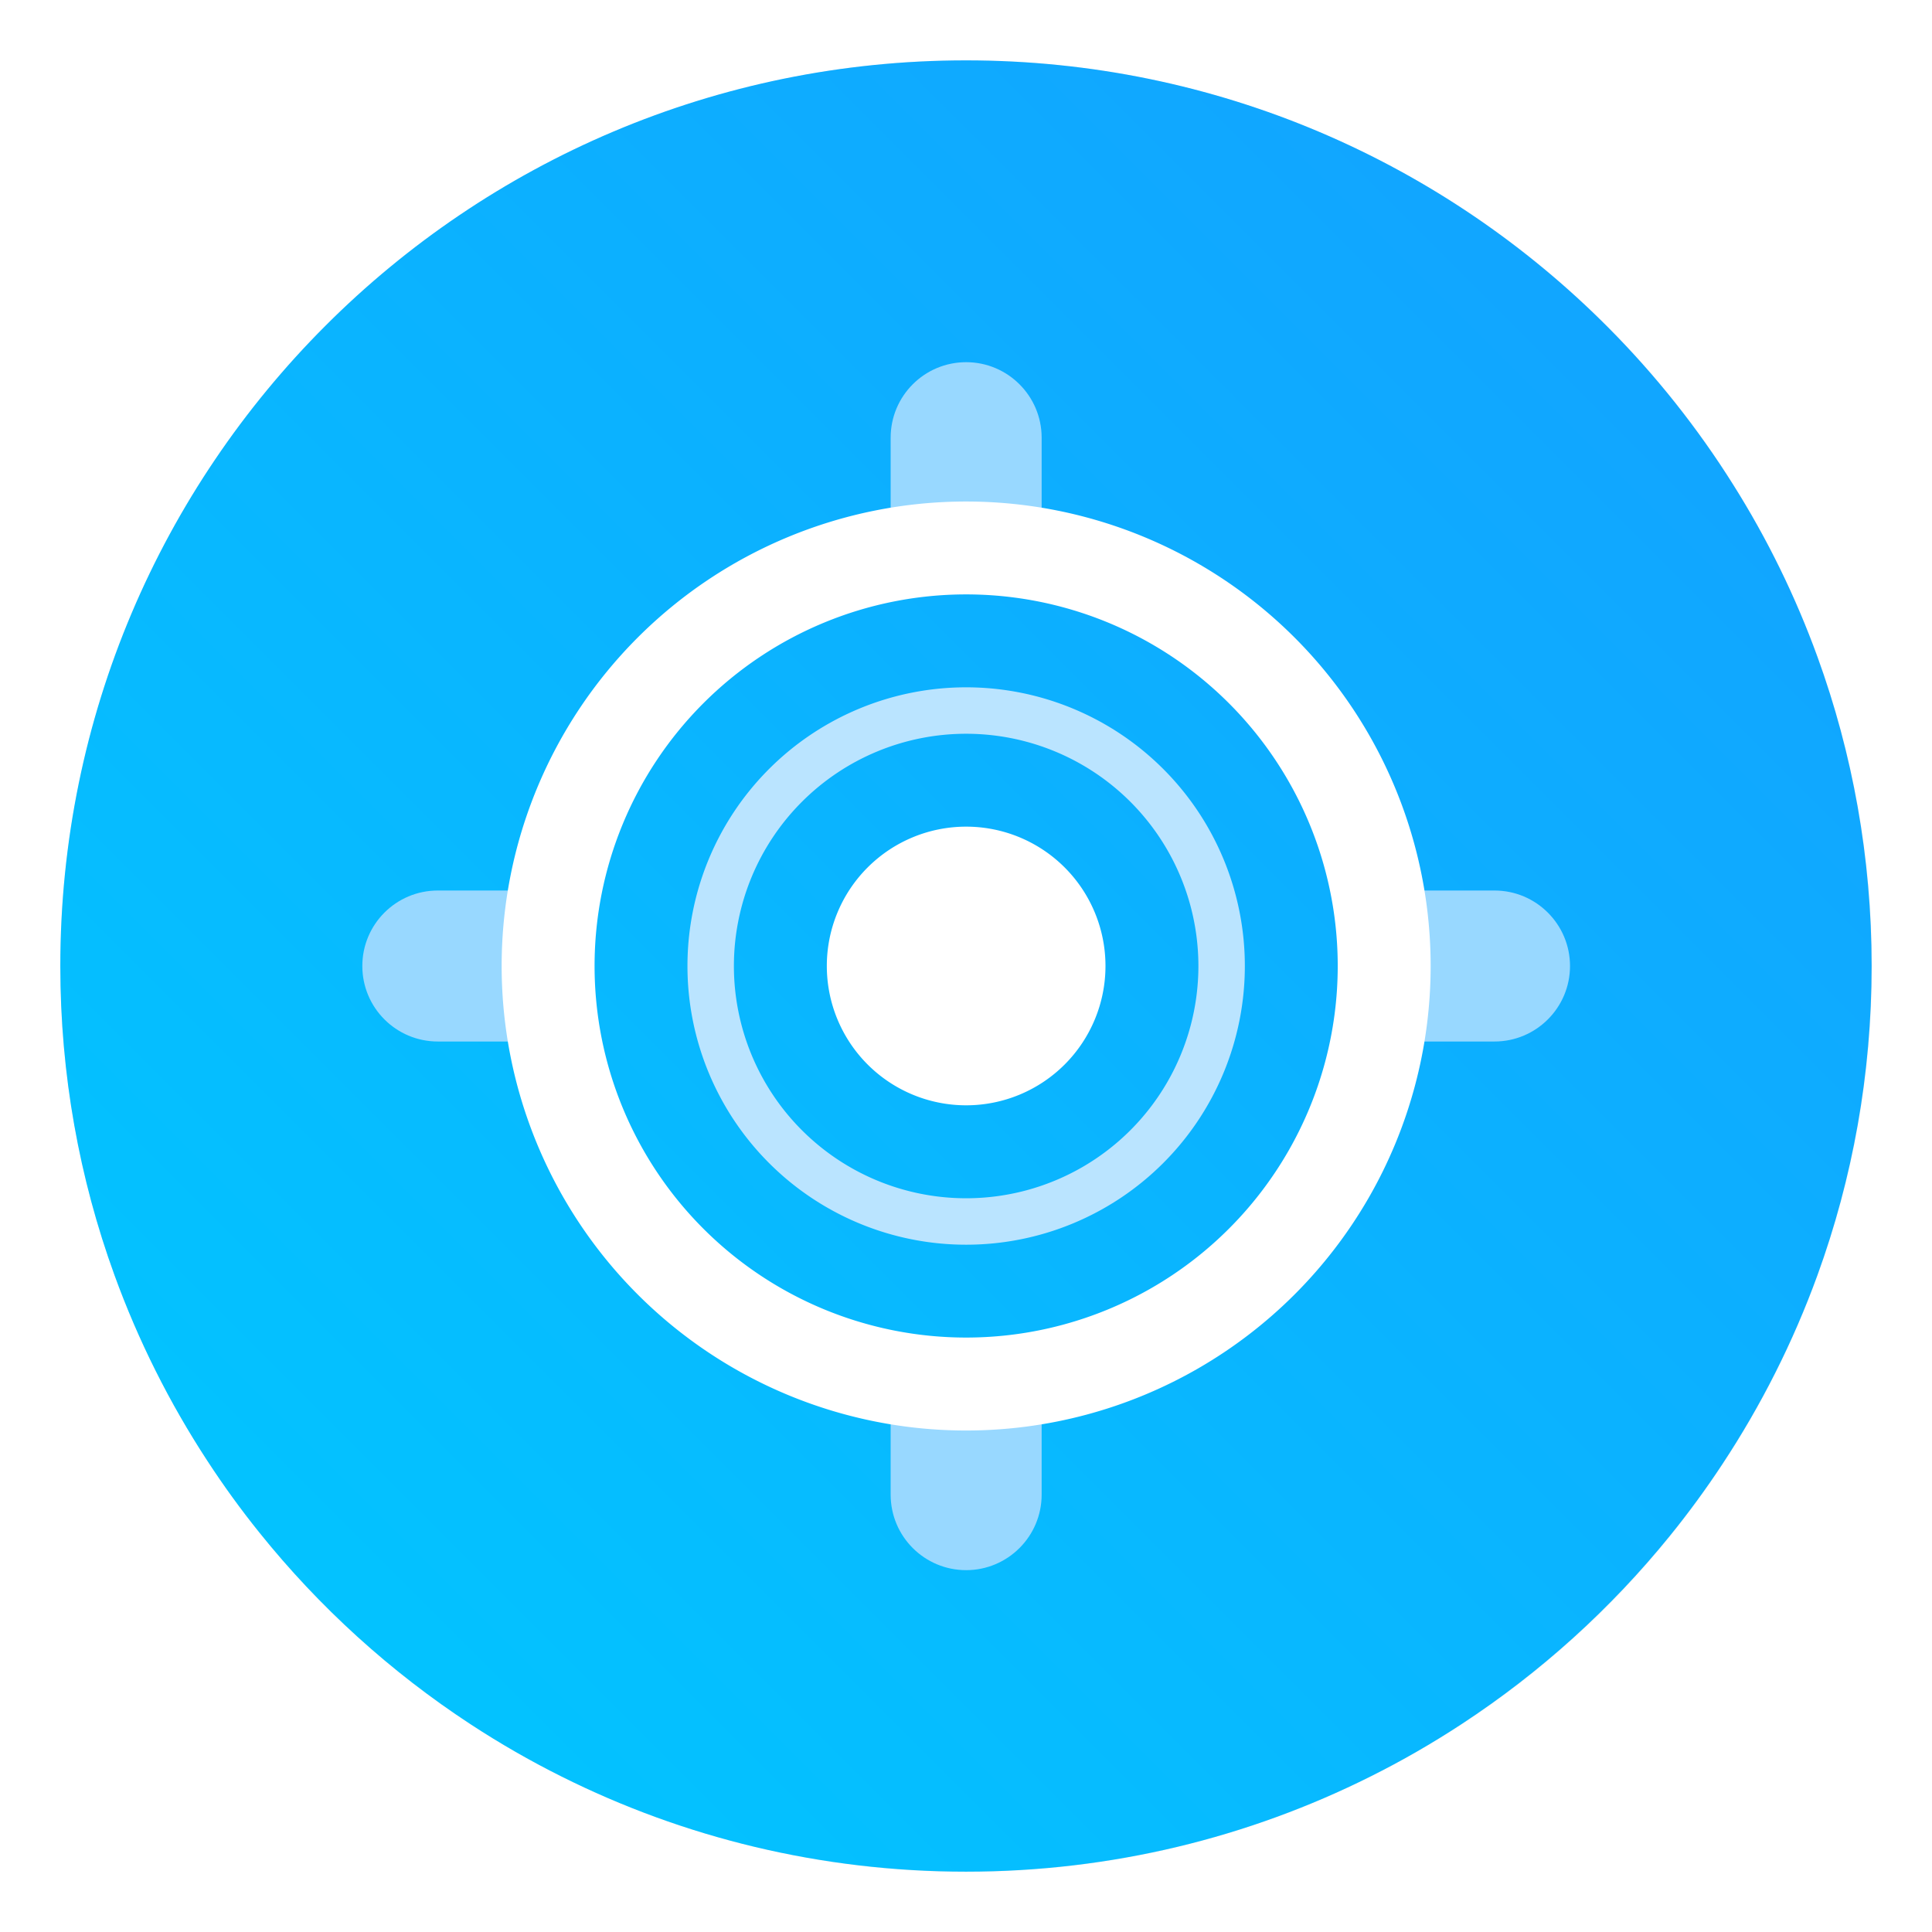 <?xml version="1.0" encoding="UTF-8" standalone="no"?>
<svg
   xmlns:dc="http://purl.org/dc/elements/1.1/"
   xmlns:cc="http://creativecommons.org/ns#"
   xmlns:rdf="http://www.w3.org/1999/02/22-rdf-syntax-ns#"
   xmlns:svg="http://www.w3.org/2000/svg"
   xmlns="http://www.w3.org/2000/svg"
   xmlns:sodipodi="http://sodipodi.sourceforge.net/DTD/sodipodi-0.dtd"
   xmlns:inkscape="http://www.inkscape.org/namespaces/inkscape"
   version="1.1"
   viewBox="0 0 64 64"
   id="svg31"
   sodipodi:docname="panel-searchtool.svg"
   width="64"
   height="64"
   inkscape:version="1.0.2 (e86c870879, 2021-01-15)">
  <sodipodi:namedview
     pagecolor="#ffffff"
     bordercolor="#666666"
     borderopacity="1"
     objecttolerance="10"
     gridtolerance="10"
     guidetolerance="10"
     inkscape:pageopacity="0"
     inkscape:pageshadow="2"
     inkscape:window-width="1920"
     inkscape:window-height="992"
     id="namedview33"
     showgrid="false"
     inkscape:zoom="6.1208931"
     inkscape:cx="14.742644"
     inkscape:cy="38.03103"
     inkscape:window-x="0"
     inkscape:window-y="0"
     inkscape:window-maximized="1"
     inkscape:current-layer="svg31"
     inkscape:document-rotation="0" />
  <defs
     id="defs7">
    <linearGradient
       id="bg"
       x2="0"
       y1="1"
       y2="47"
       gradientUnits="userSpaceOnUse"
       gradientTransform="translate(-78.614)">
      <stop
         style="stop-color:#eee"
         offset="0"
         id="stop2" />
      <stop
         style="stop-color:#e4e4e4"
         offset="1"
         id="stop4" />
    </linearGradient>
    <style
       type="text/css"
       id="style862" />
    <filter
       id="filter1057"
       x="-0.027"
       y="-0.027"
       width="1.054"
       height="1.054"
       color-interpolation-filters="sRGB">
      <feGaussianBlur
         stdDeviation="0.619"
         id="feGaussianBlur864" />
    </filter>
    <linearGradient
       id="linearGradient1053"
       x1="-127"
       x2="-72"
       y1="60"
       y2="5"
       gradientTransform="translate(131.5,-0.51)"
       gradientUnits="userSpaceOnUse">
      <stop
         stop-color="#32d7ff"
         offset="0"
         id="stop867" />
      <stop
         stop-color="#329bff"
         offset="1"
         id="stop869" />
    </linearGradient>
    <style
       type="text/css"
       id="style872" />
    <style
       type="text/css"
       id="style874" />
    <style
       type="text/css"
       id="style876" />
    <style
       type="text/css"
       id="style878" />
    <style
       type="text/css"
       id="style880" />
    <style
       type="text/css"
       id="style882" />
    <style
       type="text/css"
       id="style884" />
    <style
       type="text/css"
       id="style861" />
    <style
       type="text/css"
       id="style863" />
    <style
       type="text/css"
       id="style865" />
    <style
       type="text/css"
       id="style867" />
    <style
       type="text/css"
       id="style869" />
    <style
       type="text/css"
       id="style871" />
    <style
       type="text/css"
       id="style873" />
    <style
       type="text/css"
       id="style875" />
    <style
       type="text/css"
       id="style877" />
    <filter
       id="filter11290"
       x="-.024"
       y="-.024"
       width="1.048"
       height="1.048"
       color-interpolation-filters="sRGB">
      <feGaussianBlur
         stdDeviation="0.159"
         id="feGaussianBlur879" />
    </filter>
    <linearGradient
       id="linearGradient1005"
       x1=".871"
       x2="16.246"
       y1="16.164"
       y2=".789"
       gradientTransform="matrix(3.78,0,0,3.78,-0.132,0.025)"
       gradientUnits="userSpaceOnUse">
      <stop
         stop-color="#00c8ff"
         offset="0"
         id="stop882" />
      <stop
         stop-color="#14a0ff"
         offset="1"
         id="stop884" />
    </linearGradient>
  </defs>
  <circle
     transform="matrix(3.78,0,0,3.78,-0.103,0.025)"
     cx="8.494"
     cy="8.46"
     r="7.938"
     filter="url(#filter11290)"
     opacity="0.25"
     stroke-width="0.14"
     id="circle889" />
  <path
     d="m 62,32 c 0,3.596 -0.633,7.045 -1.794,10.24 -0.807,2.221 -1.869,4.321 -3.152,6.264 -0.538,0.817 -1.115,1.605 -1.729,2.363 -1.964,2.426 -4.298,4.538 -6.919,6.253 -0.965,0.632 -1.968,1.21 -3.006,1.728 -4.032,2.018 -8.584,3.153 -13.401,3.153 -4.817,0 -9.369,-1.135 -13.401,-3.153 -1.038,-0.518 -2.042,-1.096 -3.007,-1.728 -2.654,-1.738 -5.016,-3.883 -6.996,-6.349 -0.615,-0.764 -1.192,-1.56 -1.729,-2.384 -1.249,-1.91 -2.284,-3.971 -3.075,-6.149 -1.161,-3.195 -1.793,-6.642 -1.793,-10.237 0,-16.569 13.432,-30.001 30.001,-30.001 8.317,0 15.843,3.385 21.277,8.851 1.566,1.575 2.958,3.323 4.144,5.214 1.121,1.78 2.057,3.688 2.786,5.695 1.161,3.196 1.794,6.644 1.794,10.24 z"
     fill="url(#linearGradient1005)"
     stroke-width="0.117"
     id="path891"
     style="fill:url(#linearGradient1005)" />
  <g
     transform="translate(1,1)"
     id="g21">
    <g
       style="opacity:0.1"
       id="g19" />
  </g>
  <circle
     cx="-1124.8"
     cy="-1279.3"
     r="0"
     fill="#5e4aa6"
     id="circle888" />
  <g
     transform="matrix(3.78,0,0,3.78,123.83,-38.184)"
     fill="#5e4aa6"
     stroke-width="0.265"
     id="g898">
    <circle
       cx="-299.02"
       cy="-338.77"
       r="0"
       id="circle890" />
    <circle
       cx="-8.106"
       cy="-3.949"
       r="0"
       fill-rule="evenodd"
       id="circle892" />
    <circle
       cx="-278.25"
       cy="-357.69"
       r="0"
       id="circle894" />
    <circle
       cx="12.663"
       cy="-22.859"
       r="0"
       fill-rule="evenodd"
       id="circle896" />
  </g>
  <g
     id="g992"
     transform="matrix(1.143,0,0,1.143,-4.571,-4.571)">
    <path
       d="m 32,14.496 c -1.209,0 -2.188,0.979 -2.188,2.188 v 2.188 c 0,1.209 0.979,2.188 2.188,2.188 1.205,0 2.188,-0.979 2.188,-2.188 v -2.188 c 0,-1.209 -0.983,-2.188 -2.188,-2.188 z m -15.312,15.312 c -1.209,0 -2.188,0.979 -2.188,2.188 0,1.209 0.979,2.188 2.188,2.188 h 2.188 c 1.205,0 2.188,-0.979 2.188,-2.188 0,-1.209 -0.983,-2.188 -2.188,-2.188 z m 28.437,0 c -1.209,0 -2.188,0.979 -2.188,2.188 0,1.209 0.979,2.188 2.188,2.188 h 2.188 c 1.205,0 2.188,-0.979 2.188,-2.188 0,-1.209 -0.983,-2.188 -2.188,-2.188 z M 32,42.941 c -1.209,0 -2.188,0.979 -2.188,2.188 v 2.188 c 0,1.209 0.979,2.188 2.188,2.188 1.205,0 2.188,-0.979 2.188,-2.188 v -2.188 c 0,-1.209 -0.983,-2.188 -2.188,-2.188 z"
       style="fill:#98d8ff;fill-opacity:1;stroke-width:1.346"
       id="path975" />
    <path
       d="M 32,18.534 A 13.462,13.462 0 0 0 18.538,31.996 13.462,13.462 0 0 0 32,45.458 13.462,13.462 0 0 0 45.462,31.996 13.462,13.462 0 0 0 32,18.534 Z m 0,2.692 a 10.769,10.769 0 0 1 10.769,10.769 10.769,10.769 0 0 1 -10.769,10.769 10.769,10.769 0 0 1 -10.769,-10.769 10.769,10.769 0 0 1 10.769,-10.769 z m 0,6.731 a 4.038,4.038 0 0 0 -4.038,4.038 4.038,4.038 0 0 0 4.038,4.038 4.038,4.038 0 0 0 4.038,-4.038 4.038,4.038 0 0 0 -4.038,-4.038 z"
       style="fill:#ffffff;fill-opacity:1;stroke-width:1.346"
       id="path977" />
    <path
       d="m 32,23.919 a 8.077,8.077 0 0 0 -8.077,8.077 8.077,8.077 0 0 0 8.077,8.077 8.077,8.077 0 0 0 8.077,-8.077 8.077,8.077 0 0 0 -8.077,-8.077 z m 0,1.346 a 6.731,6.731 0 0 1 6.731,6.731 6.731,6.731 0 0 1 -6.731,6.731 6.731,6.731 0 0 1 -6.731,-6.731 6.731,6.731 0 0 1 6.731,-6.731 z"
       style="fill:#bae4ff;fill-opacity:1;stroke-width:1.346"
       id="path979" />
  </g>
  <circle
     cx="-1199.277"
     cy="-1279.3"
     r="0"
     fill="#5e4aa6"
     id="circle893" />
  <g
     transform="matrix(3.78,0,0,3.78,49.353,-38.184)"
     fill="#5e4aa6"
     stroke-width="0.265"
     id="g903">
    <circle
       cx="-299.02"
       cy="-338.77"
       r="0"
       id="circle895" />
    <circle
       cx="-8.106"
       cy="-3.949"
       r="0"
       fill-rule="evenodd"
       id="circle897" />
    <circle
       cx="-278.25"
       cy="-357.69"
       r="0"
       id="circle899" />
    <circle
       cx="12.663"
       cy="-22.859"
       r="0"
       fill-rule="evenodd"
       id="circle901" />
  </g>
  <g
     fill="#5e4aa6"
     id="g937"
     transform="translate(-74.477)">
    <circle
       cx="-1050.3"
       cy="-1279.3"
       r="0"
       id="circle915" />
    <g
       transform="matrix(3.78,0,0,3.78,198.32,-38.184)"
       stroke-width="0.265"
       id="g925">
      <circle
         cx="-299.02"
         cy="-338.77"
         r="0"
         id="circle917" />
      <circle
         cx="-8.106"
         cy="-3.949"
         r="0"
         fill-rule="evenodd"
         id="circle919" />
      <circle
         cx="-278.25"
         cy="-357.69"
         r="0"
         id="circle921" />
      <circle
         cx="12.663"
         cy="-22.859"
         r="0"
         fill-rule="evenodd"
         id="circle923" />
    </g>
    <g
       transform="matrix(3.78,0,0,3.78,74.386,0.025)"
       stroke-width="0.265"
       id="g935">
      <circle
         cx="-330.35"
         cy="-328.38"
         r="0"
         id="circle927" />
      <circle
         cx="-312.11"
         cy="-326.25"
         r="0"
         id="circle929" />
      <circle
         cx="-306.02"
         cy="-333.07"
         r="0"
         id="circle931" />
      <circle
         cx="-308.84"
         cy="-326.01"
         r="0"
         id="circle933" />
    </g>
  </g>
</svg>

